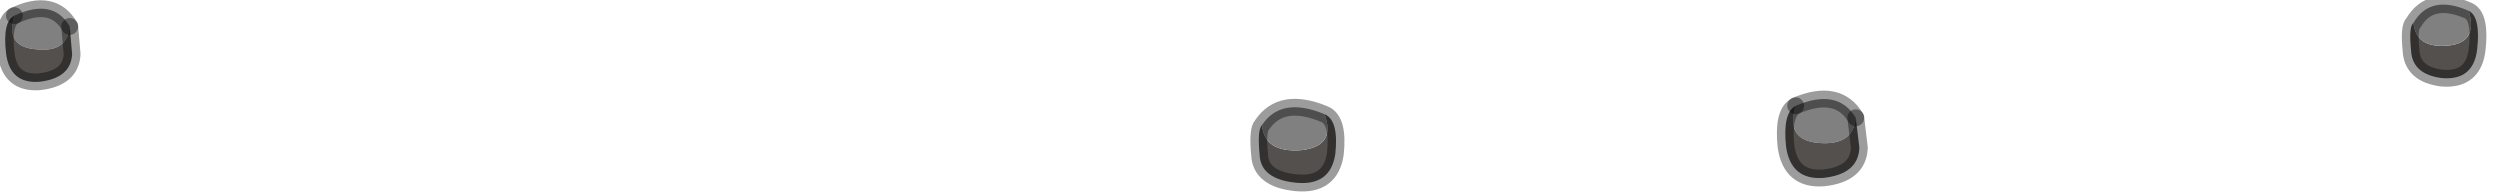 <?xml version="1.0" encoding="utf-8"?>
<svg version="1.1" id="Layer_1"
xmlns="http://www.w3.org/2000/svg"
xmlns:xlink="http://www.w3.org/1999/xlink"
width="104px" height="8px"
xml:space="preserve">
<g id="PathID_2619" transform="matrix(1, 0, 0, 1, 0.2, 0.2)">
<path style="fill:#808080;fill-opacity:1" d="M2.7 0.9Q2.6 2 1.3 1.85Q0 1.75 0.4 0.45Q2 -0.3 2.7 0.9" />
<path style="fill:#54504E;fill-opacity:1" d="M1.3 1.85Q2.6 2 2.7 0.9L2.8 2.05Q2.75 3.05 1.45 3.2Q0.2 3.3 0.05 2Q-0.1 0.7 0.4 0.45Q0 1.75 1.3 1.85" />
<path style="fill:none;stroke-width:0.7;stroke-linecap:round;stroke-linejoin:round;stroke-miterlimit:3;stroke:#000000;stroke-opacity:0.388" d="M0.4 0.45Q-0.1 0.7 0.05 2Q0.2 3.3 1.45 3.2Q2.75 3.05 2.8 2.05L2.7 0.9" />
<path style="fill:none;stroke-width:0.7;stroke-linecap:round;stroke-linejoin:round;stroke-miterlimit:3;stroke:#000000;stroke-opacity:0.388" d="M0.4 0.45Q2 -0.3 2.7 0.9" />
</g>
<g id="PathID_2620" transform="matrix(1, 0, 0, 1, 0.2, 0.2)">
<path style="fill:#54504E;fill-opacity:1" d="M102.85 1.85Q102.7 3.15 101.4 3.05Q100.15 2.9 100.1 1.9Q100 0.9 100.2 0.75Q100.3 1.8 101.6 1.7Q102.9 1.6 102.5 0.25Q103 0.5 102.85 1.85" />
<path style="fill:#808080;fill-opacity:1" d="M102.5 0.25Q102.9 1.6 101.6 1.7Q100.3 1.8 100.2 0.75Q100.9 -0.45 102.5 0.25" />
<path style="fill:none;stroke-width:0.7;stroke-linecap:round;stroke-linejoin:round;stroke-miterlimit:3;stroke:#000000;stroke-opacity:0.388" d="M102.5 0.25Q100.9 -0.45 100.2 0.75Q100 0.9 100.1 1.9Q100.15 2.9 101.4 3.05Q102.7 3.15 102.85 1.85Q103 0.5 102.5 0.25z" />
</g>
<g id="PathID_2621" transform="matrix(1, 0, 0, 1, 0.2, 0.2)">
<path style="fill:#808080;fill-opacity:1" d="M77 4.7Q76.9 5.85 75.5 5.75Q74.05 5.65 74.5 4.2Q76.25 3.45 77 4.7" />
<path style="fill:#54504E;fill-opacity:1" d="M75.5 5.75Q76.9 5.85 77 4.7L77.15 5.95Q77.1 7.05 75.65 7.2Q74.3 7.3 74.1 5.9Q73.95 4.5 74.5 4.2Q74.05 5.65 75.5 5.75" />
<path style="fill:none;stroke-width:0.7;stroke-linecap:round;stroke-linejoin:round;stroke-miterlimit:3;stroke:#000000;stroke-opacity:0.388" d="M74.5 4.2Q73.95 4.5 74.1 5.9Q74.3 7.3 75.65 7.2Q77.1 7.05 77.15 5.95L77 4.7" />
<path style="fill:none;stroke-width:0.7;stroke-linecap:round;stroke-linejoin:round;stroke-miterlimit:3;stroke:#000000;stroke-opacity:0.388" d="M74.5 4.2Q76.25 3.45 77 4.7" />
</g>
<g id="PathID_2622" transform="matrix(1, 0, 0, 1, 0.2, 0.2)">
<path style="fill:#54504E;fill-opacity:1" d="M55.35 6.2Q55.15 7.55 53.7 7.4Q52.25 7.25 52.2 6.25Q52.1 5.2 52.3 5Q52.4 6.15 53.9 6.05Q55.4 5.9 54.9 4.55Q55.5 4.8 55.35 6.2" />
<path style="fill:#808080;fill-opacity:1" d="M54.9 4.55Q55.4 5.9 53.9 6.05Q52.4 6.15 52.3 5Q53.1 3.8 54.9 4.55" />
<path style="fill:none;stroke-width:0.7;stroke-linecap:round;stroke-linejoin:round;stroke-miterlimit:3;stroke:#000000;stroke-opacity:0.388" d="M54.9 4.55Q53.1 3.8 52.3 5Q52.1 5.2 52.2 6.25Q52.25 7.25 53.7 7.4Q55.15 7.55 55.35 6.2Q55.5 4.8 54.9 4.55z" />
</g>
</svg>
